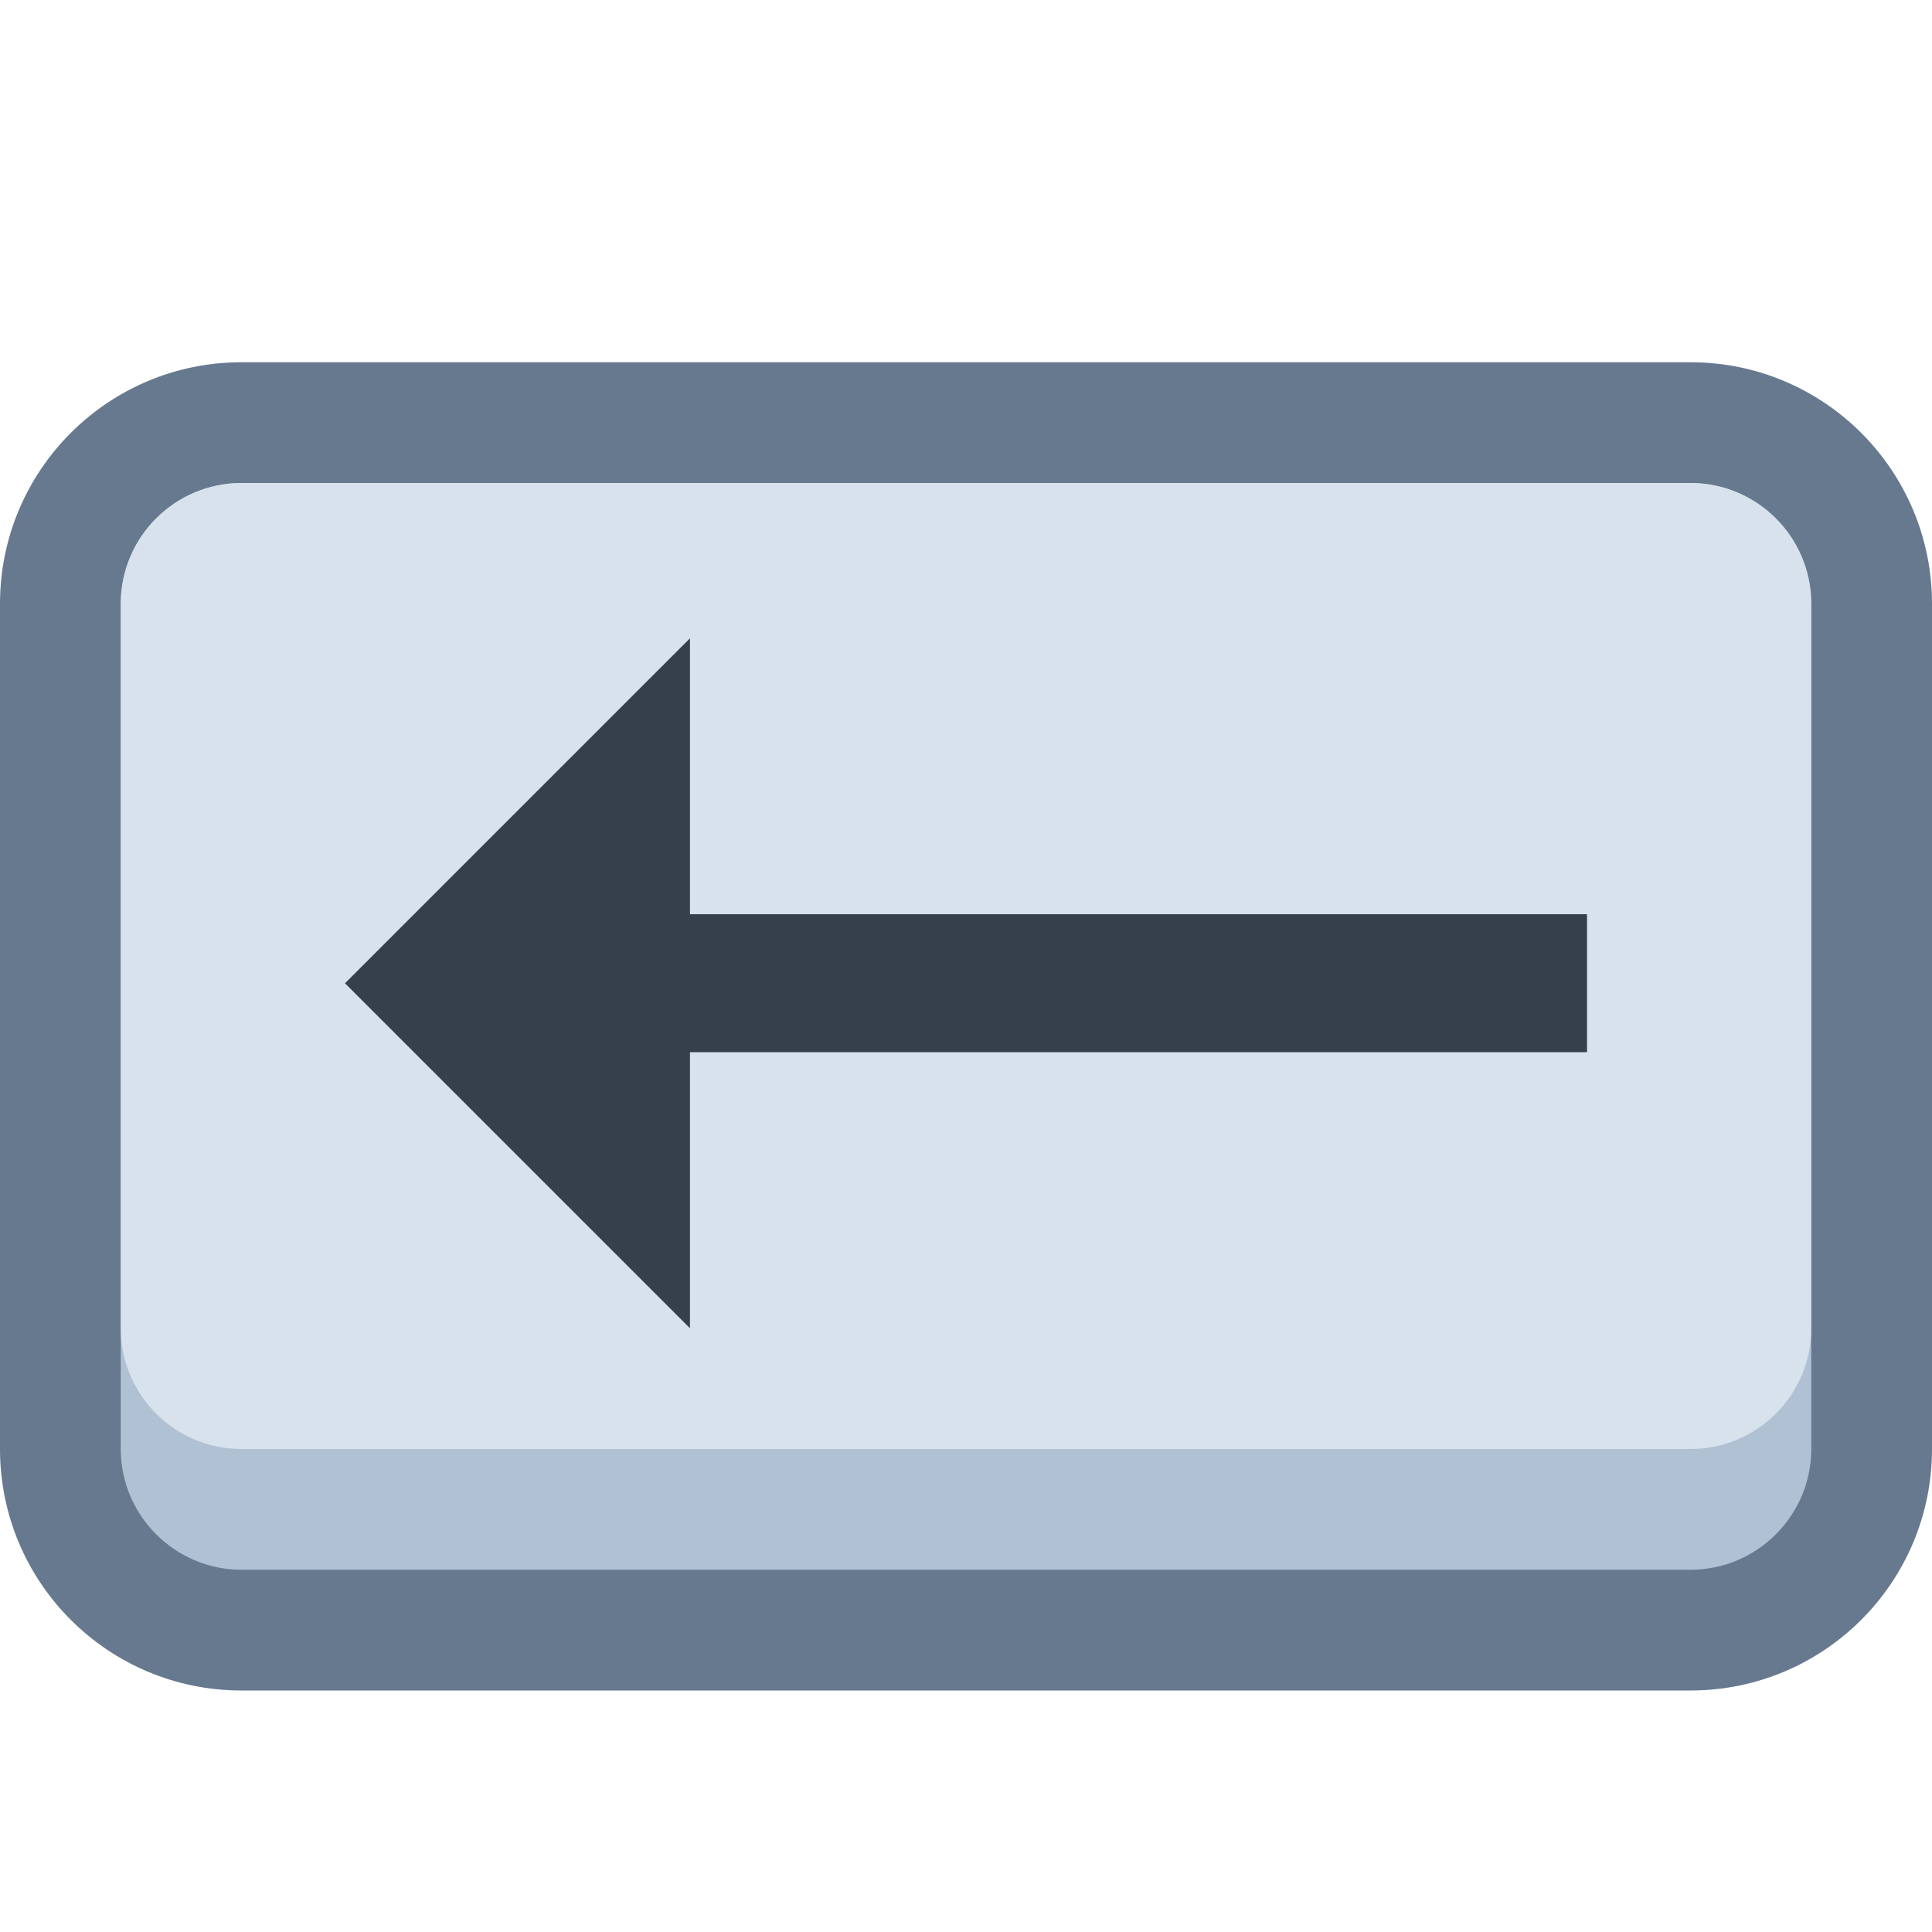 <?xml version="1.0" encoding="iso-8859-1"?><!-- Generator: Adobe Illustrator 19.2.1, SVG Export Plug-In . SVG Version: 6.00 Build 0)  --><svg xmlns="http://www.w3.org/2000/svg" xmlns:xlink="http://www.w3.org/1999/xlink" version="1.1" x="0px" y="0px" viewBox="0 0 16 16" style="enable-background:new 0 0 16 16;" xml:space="preserve" width="16" height="16">
<g id="Layer_1">
	<g>
		<path style="fill:#B0C1D4;" d="M2,13.5c-0.827,0-1.5-0.673-1.5-1.5V5c0-0.827,0.673-1.5,1.5-1.5h12c0.827,0,1.5,0.673,1.5,1.5v7    c0,0.827-0.673,1.5-1.5,1.5H2z"/>
		<g>
			<path style="fill:#66798F;" d="M14,4c0.551,0,1,0.449,1,1v7c0,0.551-0.449,1-1,1H2c-0.551,0-1-0.449-1-1V5c0-0.551,0.449-1,1-1     H14 M14,3H2C0.895,3,0,3.895,0,5v7c0,1.105,0.895,2,2,2h12c1.105,0,2-0.895,2-2V5C16,3.895,15.105,3,14,3L14,3z"/>
		</g>
	</g>
	<path style="fill:#D8E2ED;" d="M14,12H2c-0.552,0-1-0.448-1-1V5c0-0.552,0.448-1,1-1h12c0.552,0,1,0.448,1,1v6   C15,11.552,14.552,12,14,12z"/>
	<g>
		<polygon style="fill:#36404D;" points="5.714,8.714 13.143,8.714 13.143,7.571 5.714,7.571 5.714,5.286 2.857,8.143 5.714,11       "/>
	</g>
</g>
<g id="Layer_2">
</g>
</svg>